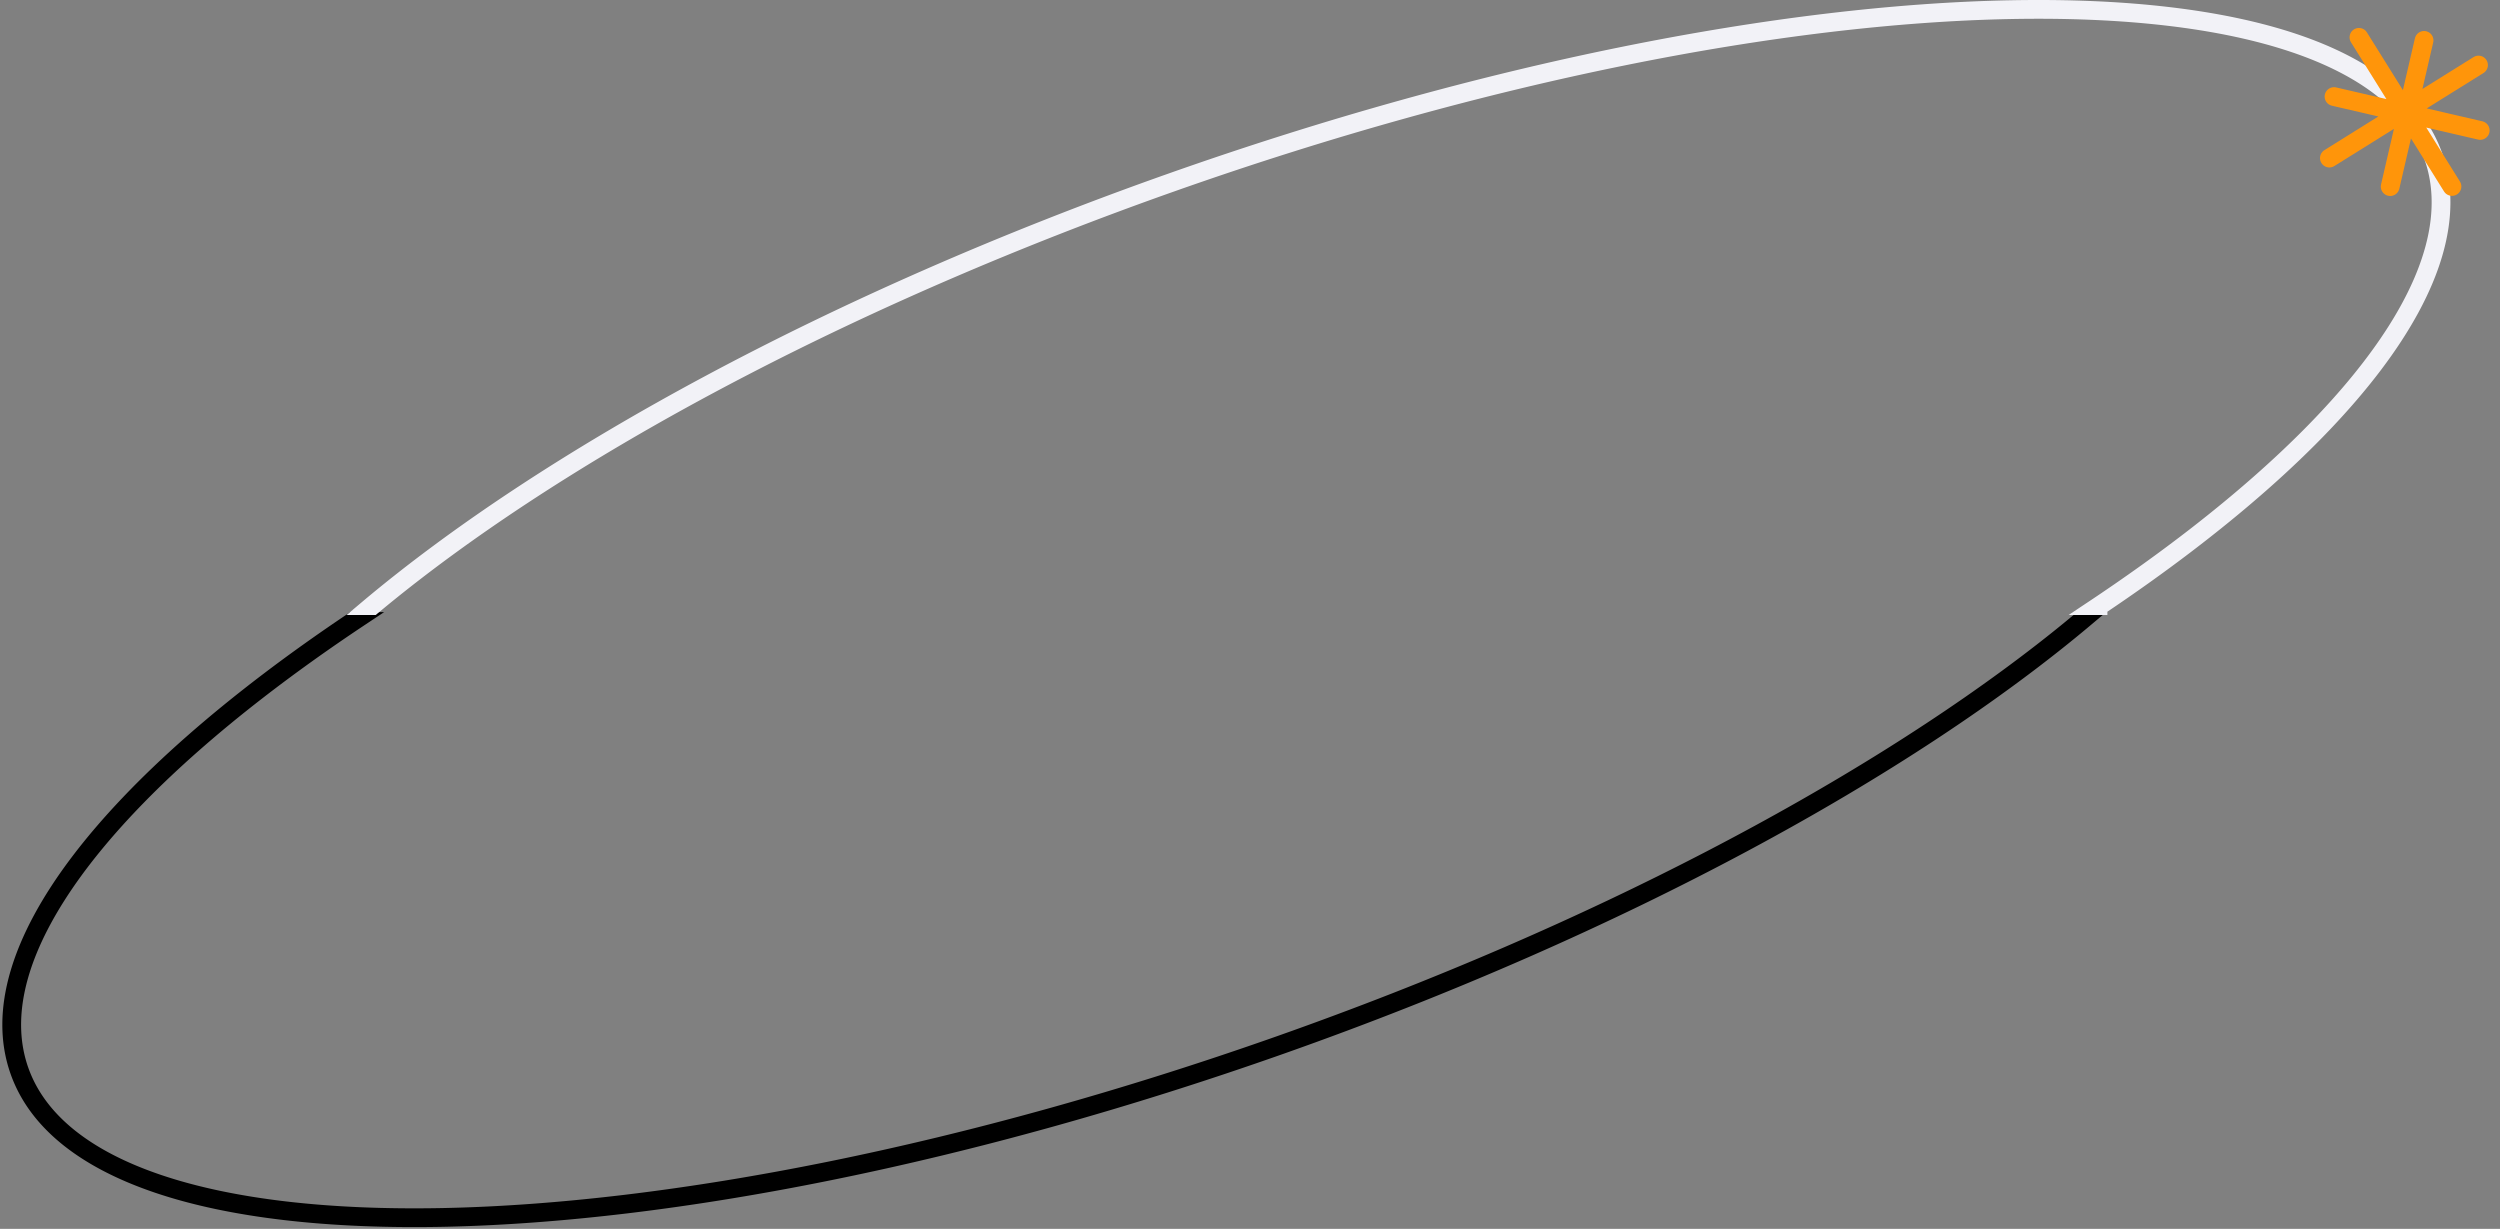 <svg xmlns="http://www.w3.org/2000/svg" width="533" height="262" fill="none">
  <rect width="100%" height="100%" fill="#808080" stroke="none"/>
  <path stroke="#000" stroke-width="3" d="M75.135 132c-51.908 34.788-80.564 70.69-71.464 96.457 15.604 44.179 136.297 41.835 269.576-5.237 72.236-25.513 133.344-58.929 171.682-91.22h-1.556a298.337 298.337 0 0 1-8.373 6.732c-38.453 29.819-95.52 60.035-162.086 83.545-66.567 23.51-129.952 35.836-178.603 36.781-24.33.473-44.918-1.903-60.359-7.109-15.455-5.212-25.583-13.195-29.338-23.825-3.754-10.63-.886-23.204 7.868-36.966 8.746-13.749 23.275-28.527 42.506-43.439 6.758-5.24 14.09-10.493 21.948-15.719h-1.8Z"/>
  <path stroke="#F2F2F7" stroke-width="3" d="M447.794 129.617c51.908-34.789 80.564-70.69 71.464-96.457-15.604-44.18-136.297-41.835-269.576 5.237C177.446 63.91 116.338 97.325 78 129.617h1.556a299.59 299.59 0 0 1 8.374-6.733c38.452-29.818 95.519-60.034 162.086-83.544C316.582 15.83 379.967 3.504 428.618 2.559c24.33-.473 44.918 1.902 60.359 7.109 15.455 5.211 25.583 13.195 29.338 23.825 3.754 10.63.886 23.204-7.868 36.965-8.746 13.75-23.275 28.527-42.506 43.44-6.758 5.24-14.09 10.492-21.948 15.719h1.801Z"/>
  <path stroke="#FF950A" stroke-linecap="round" stroke-width="4" d="m496.625 33.703 31.797-19.836M522.762 39.758 502.926 7.96M497.611 20.587l31.174 7.222M516.809 8.61l-7.222 31.175"/>
</svg>
